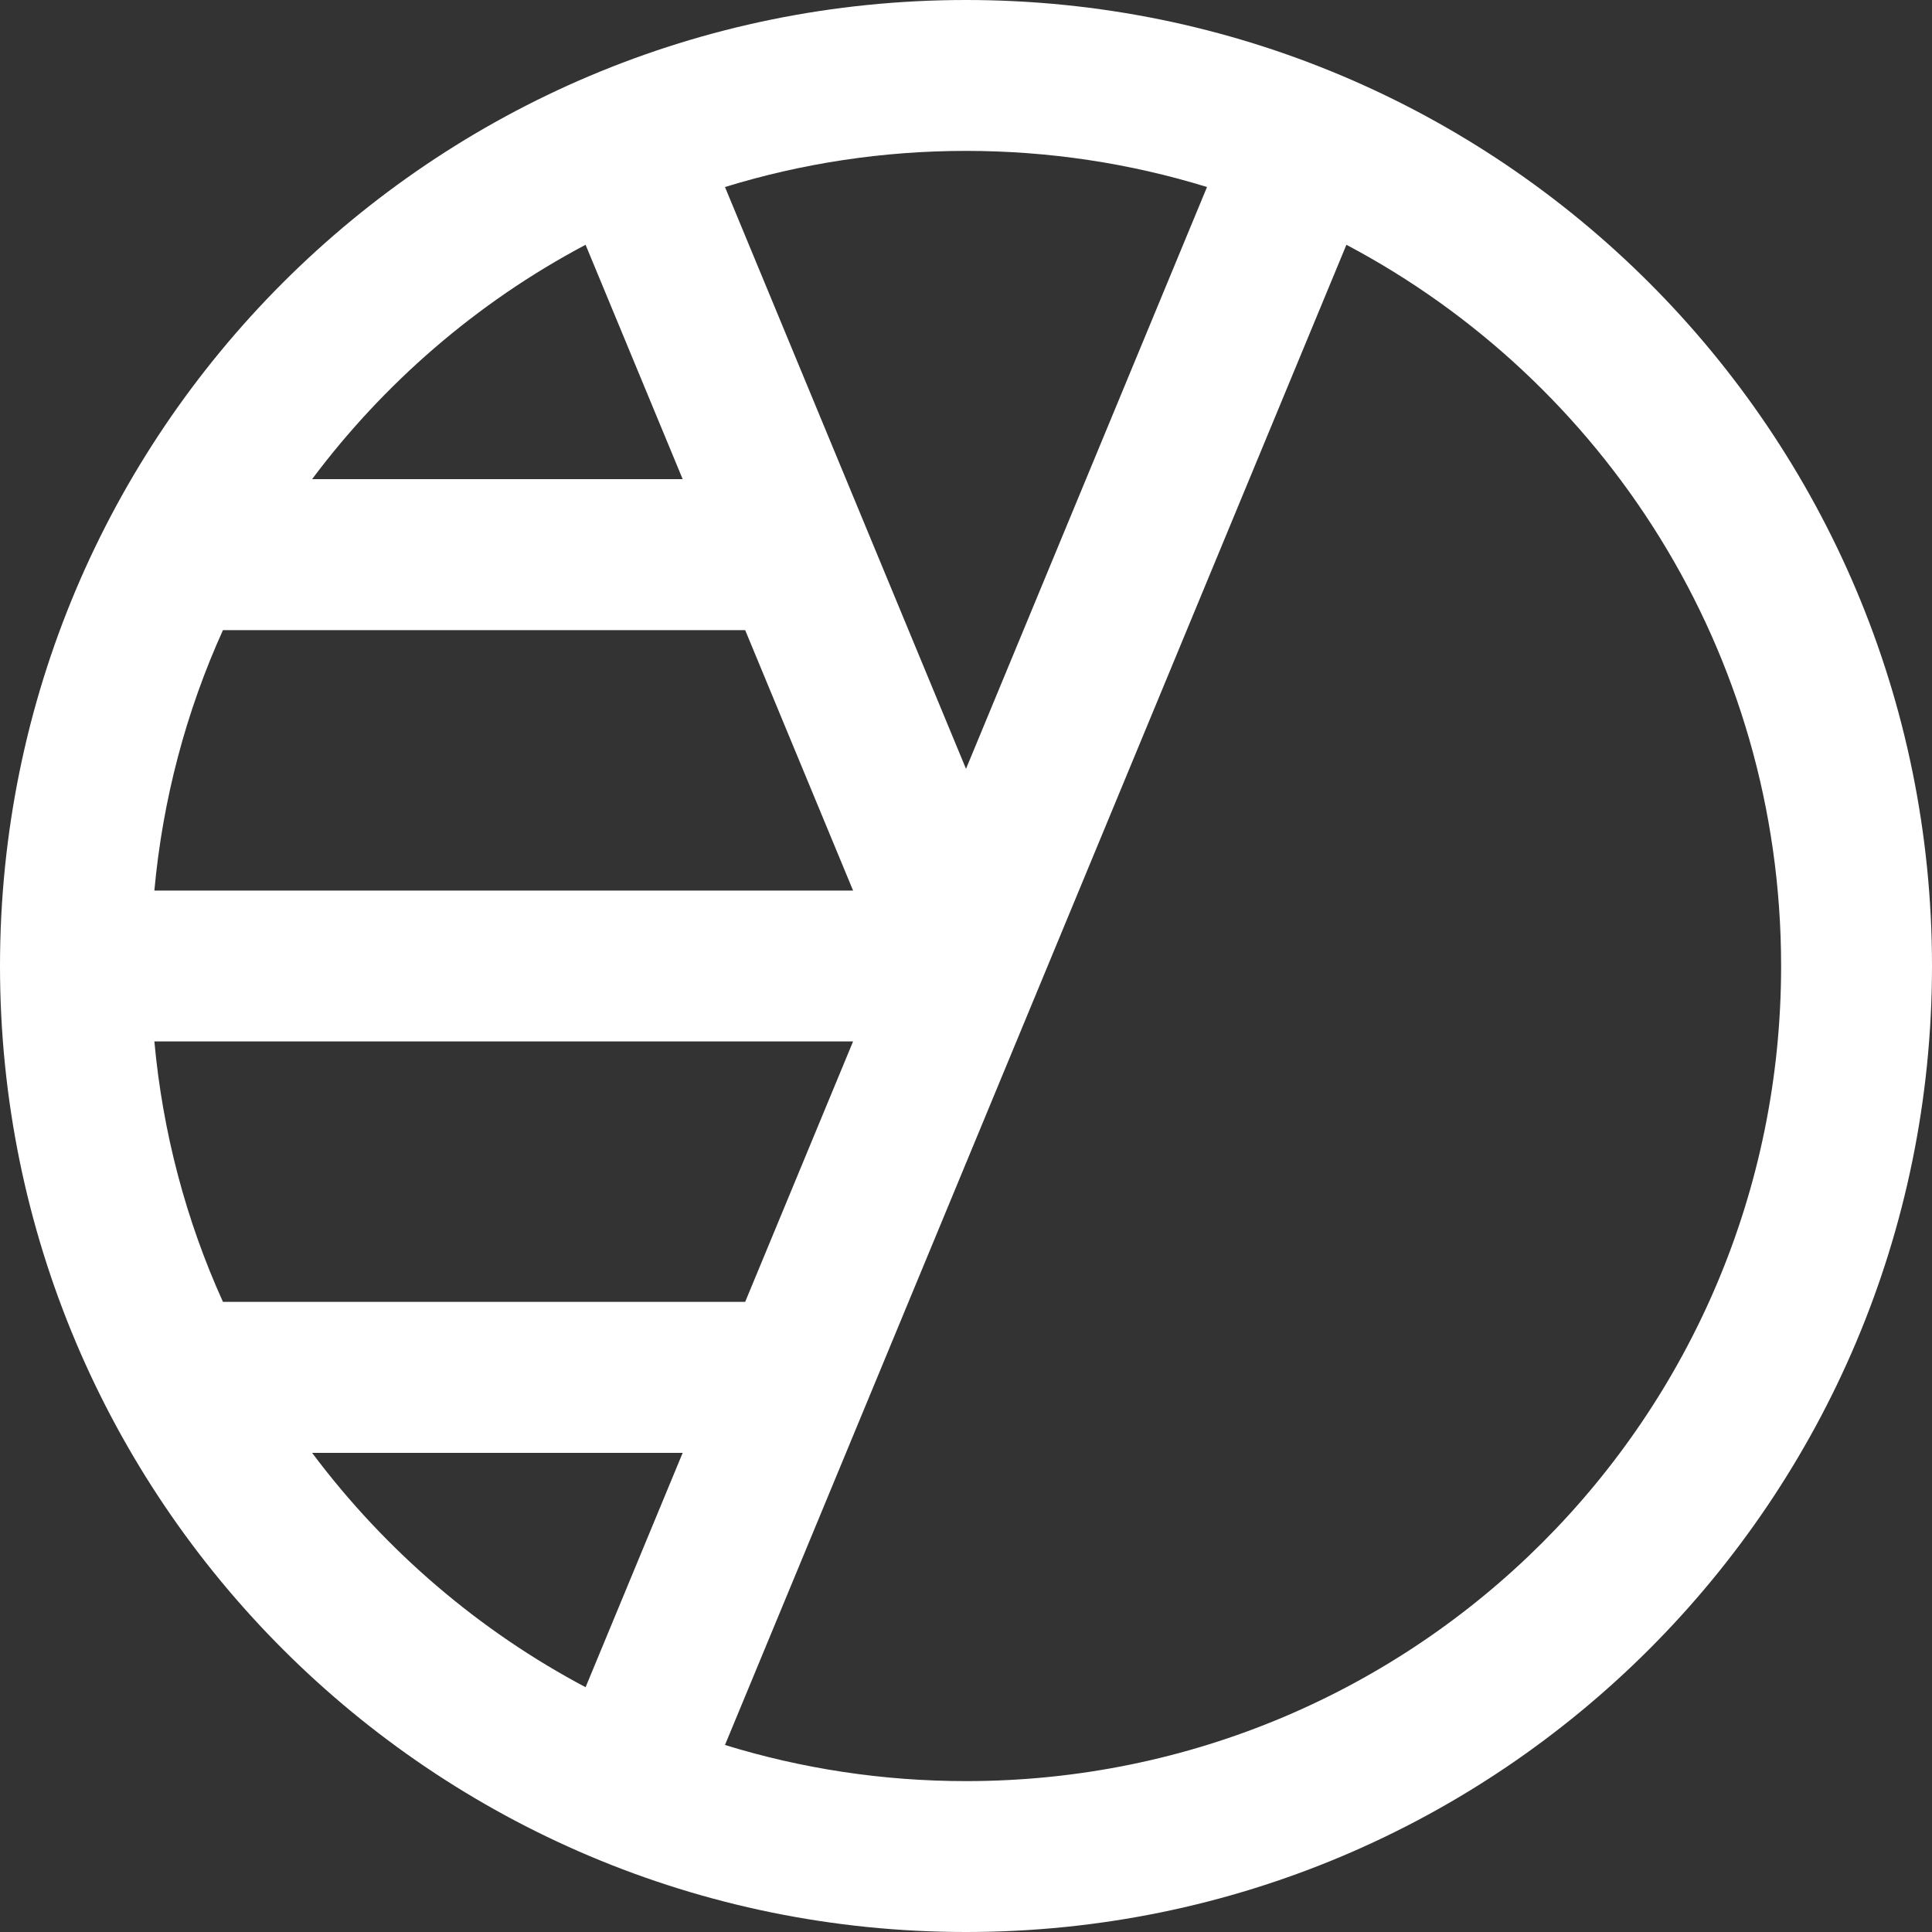 <svg width="20" height="20" viewBox="0 0 20 20" fill="none" xmlns="http://www.w3.org/2000/svg">
<rect x="0" y="0" width="20" height="20" fill="#333333" stroke="none"/>
<path d="M10 0C4.473 0 0 4.473 0 10C0 15.527 4.473 20 10 20C15.527 20 20 15.527 20 10C20 4.473 15.527 0 10 0ZM10 1.562C10.858 1.562 11.697 1.69 12.495 1.936L10 7.959C9.866 7.636 7.57 2.092 7.505 1.936C8.303 1.69 9.142 1.562 10 1.562ZM6.062 2.534L7.067 4.96H3.231C3.963 3.981 4.924 3.136 6.062 2.534ZM2.308 6.523H7.714L8.831 9.219H1.598C1.684 8.278 1.925 7.369 2.308 6.523ZM2.308 13.477C1.925 12.631 1.684 11.722 1.598 10.781H8.831L7.714 13.477H2.308ZM6.062 17.466C4.97 16.888 3.995 16.061 3.231 15.04H7.067L6.062 17.466ZM10 18.438C9.142 18.438 8.303 18.31 7.505 18.064C8.546 15.55 13.099 4.559 13.938 2.534C16.593 3.938 18.438 6.732 18.438 10C18.438 14.663 14.664 18.438 10 18.438Z" fill="white"/>
</svg>
